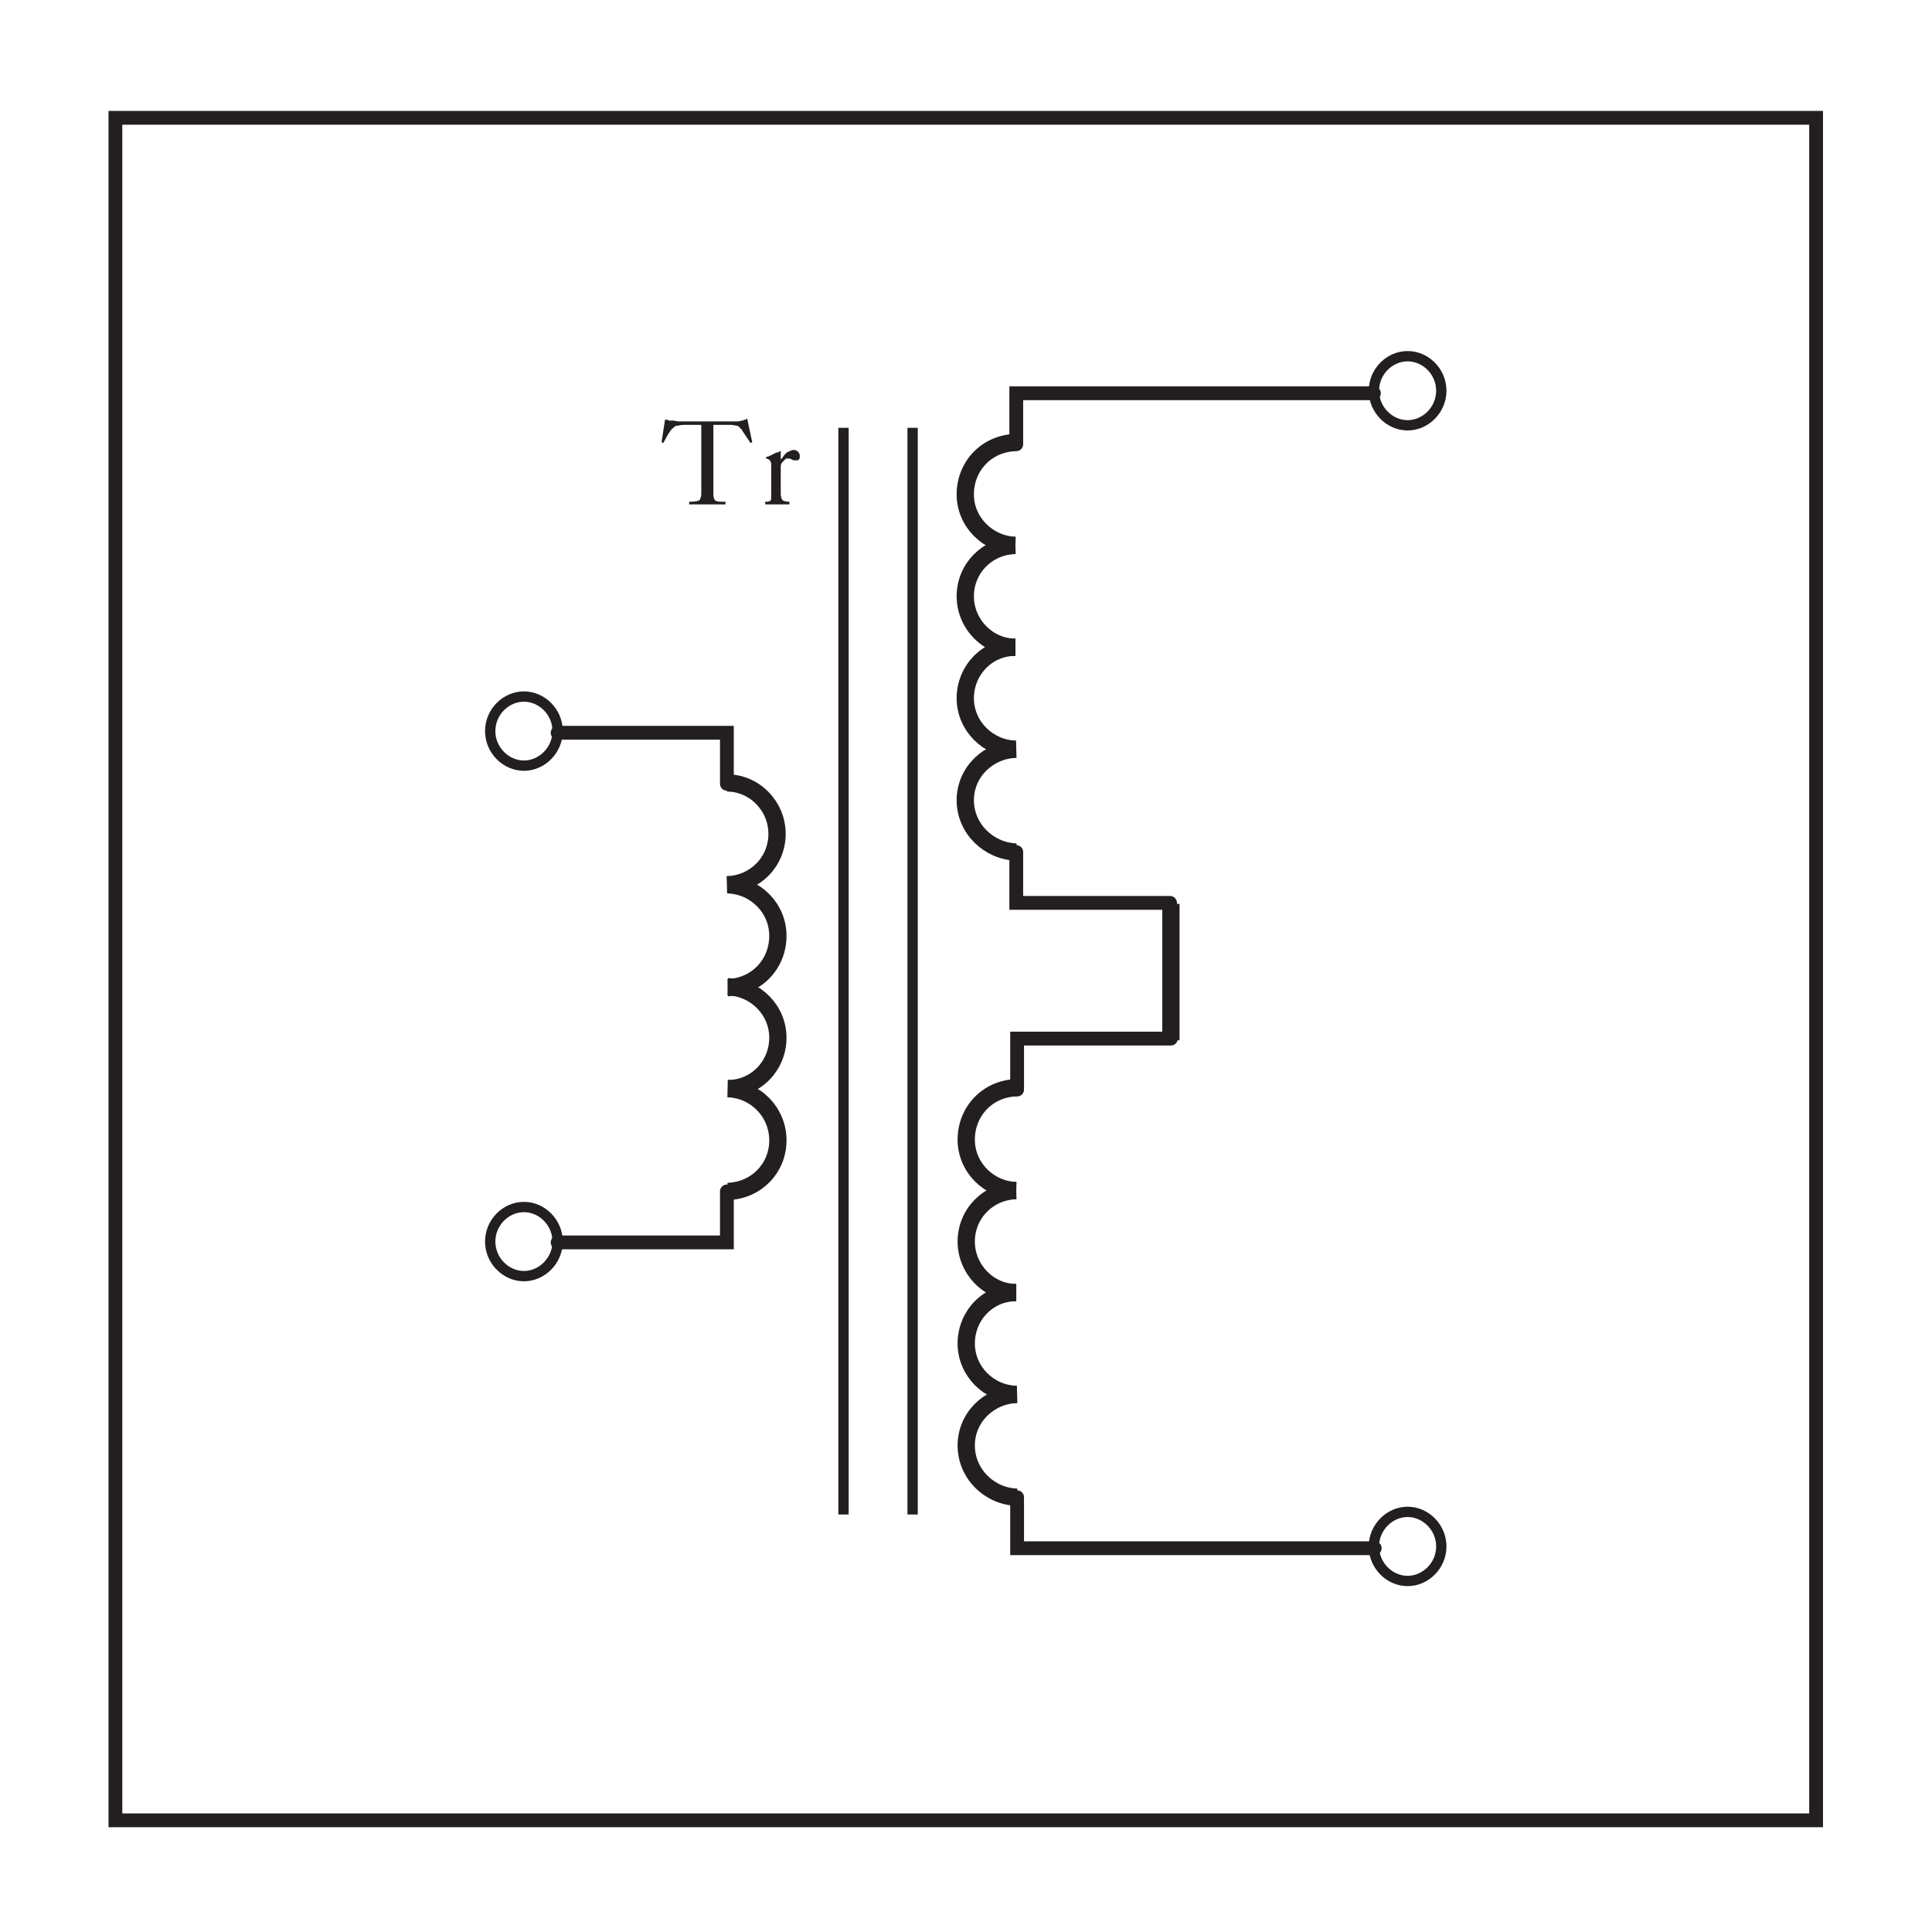<?xml version="1.0" encoding="UTF-8" standalone="no"?>
<!-- Created with Inkscape (http://www.inkscape.org/) -->

<svg
   version="1.1"
   id="svg2"
   xml:space="preserve"
   width="214.667"
   height="214.667"
   viewBox="0 0 214.667 214.667"
   xmlns="http://www.w3.org/2000/svg"
   xmlns:svg="http://www.w3.org/2000/svg"><defs
     id="defs6" /><g
     id="g8"
     transform="matrix(1.333,0,0,-1.333,0,214.667)"><g
       id="g10"
       transform="scale(0.1)"><path
         d="M 96.199,1512.2 H 1513.8 V 93.102 H 96.199 Z"
         style="fill:none;stroke:#231f20;stroke-width:11.5;stroke-linecap:butt;stroke-linejoin:miter;stroke-miterlimit:11.474;stroke-dasharray:none;stroke-opacity:1"
         id="path12" /><path
         d="m 584.555,1230.32 v 25.91 h -15.117 c -2.161,0 -4.321,-0.72 -5.04,-0.72 -1.441,0 -2.16,-0.72 -3.601,-2.16 -0.719,0 -0.719,-0.72 -1.438,-1.44 -0.718,-0.72 -1.441,-2.16 -2.16,-2.88 l -4.32,-7.92 -1.438,0.72 2.879,18.72 c 0.719,0 1.438,0 1.438,0 0.722,0 1.441,-0.72 2.16,-0.72 0.723,0 2.16,0 3.602,0 0.718,0 2.878,-0.72 4.316,-0.72 h 45.355 c 1.442,0 2.161,0 3.602,0 1.437,0 2.879,0.72 4.316,0.72 l 1.442,0.72 c 1.437,0 2.16,0.72 2.16,1.44 l 4.32,-20.16 -1.441,-0.72 -7.199,10.8 v 0.72 h -0.719 c -0.723,1.44 -2.16,2.16 -2.879,2.88 -1.441,0 -3.602,0.72 -5.043,0.72 h -15.117 v -28.8 -28.79 c 0,-2.88 0.722,-5.04 2.16,-5.76 1.441,-0.72 4.32,-0.72 7.918,-0.72 V 1190 h -30.234 v 2.16 c 5.039,0 7.918,0.72 8.64,1.44 0.719,1.44 1.438,2.88 1.438,5.04 v 0.72 0.72 30.24"
         style="fill:#231f20;fill-opacity:1;fill-rule:evenodd;stroke:none"
         id="path14" /><path
         d="m 642.867,1197.92 v 25.92 c 0,0 0,0 0,0.71 0,0 -0.719,0.72 -0.719,1.45 0,0.71 -0.722,0.71 -1.441,1.43 -0.719,0.73 -1.437,0.73 -2.16,0.73 v 1.43 c 1.441,0 2.879,0.73 4.32,1.45 1.442,0.71 2.879,1.43 4.321,2.16 0.718,0 1.437,0 2.16,0.71 l 1.437,0.72 v -7.2 l 0.723,0.73 0.719,0.72 c 1.437,2.16 2.878,4.32 5.039,5.03 1.437,0.72 2.879,1.45 4.32,1.45 1.437,0 2.879,-0.73 3.598,-1.45 0.718,-0.71 1.441,-2.16 1.441,-2.87 v 0 -0.72 c 0,-1.44 0,-2.16 -0.723,-2.89 -0.718,-0.72 -1.437,-0.72 -1.437,-0.72 h -0.719 -0.723 c -0.718,0 -0.718,0 -1.437,0 -0.723,0 -1.441,0.72 -1.441,0.72 -0.719,0 -1.442,0.73 -2.161,0.73 0,0 -0.718,0 -1.437,0 0,0 -0.723,0 -1.442,0 l -0.718,-0.73 c -0.723,-0.72 -1.442,-1.43 -2.16,-2.16 -0.719,-0.72 -1.442,-2.15 -1.442,-3.59 v -23.04 c 0,-2.16 0.723,-4.32 1.442,-5.04 0.718,-0.72 2.878,-1.44 5.757,-1.44 V 1190 h -20.156 v 2.16 c 1.442,0 2.879,0 4.32,0.72 0.719,0.72 0.719,2.16 0.719,5.04"
         style="fill:#231f20;fill-opacity:1;fill-rule:evenodd;stroke:none"
         id="path16" /><path
         d="M 703.102,1253.8 V 348"
         style="fill:none;stroke:#231f20;stroke-width:8.6;stroke-linecap:butt;stroke-linejoin:miter;stroke-miterlimit:11.474;stroke-dasharray:none;stroke-opacity:1"
         id="path18" /><path
         d="M 760.699,1253.8 V 348"
         style="fill:none;stroke:#231f20;stroke-width:8.6;stroke-linecap:butt;stroke-linejoin:miter;stroke-miterlimit:11.474;stroke-dasharray:none;stroke-opacity:1"
         id="path20" /><path
         d="m 605.898,957.801 c 23.102,0 41.801,-19.399 41.801,-42.403 0,-23.097 -18,-41.796 -41.801,-42.5"
         style="fill:none;stroke:#231f20;stroke-width:14.4;stroke-linecap:butt;stroke-linejoin:miter;stroke-miterlimit:11.474;stroke-dasharray:none;stroke-opacity:1"
         id="path22" /><path
         d="m 606.602,872.898 c 23.097,-0.699 41.796,-19.496 41.796,-42.5 0,-23.796 -18,-42.5 -41.796,-43.199"
         style="fill:none;stroke:#231f20;stroke-width:14.4;stroke-linecap:butt;stroke-linejoin:miter;stroke-miterlimit:11.474;stroke-dasharray:none;stroke-opacity:1"
         id="path24" /><path
         d="m 606.602,787.898 c 23.097,-0.699 41.796,-19.398 41.796,-42.5 0,-23 -18,-42.398 -41.796,-42.398"
         style="fill:none;stroke:#231f20;stroke-width:14.4;stroke-linecap:butt;stroke-linejoin:miter;stroke-miterlimit:11.474;stroke-dasharray:none;stroke-opacity:1"
         id="path26" /><path
         d="m 606.602,703 c 23.097,-0.801 41.796,-19.5 41.796,-43.199 0,-23.102 -18,-41.801 -41.796,-42.5"
         style="fill:none;stroke:#231f20;stroke-width:14.4;stroke-linecap:butt;stroke-linejoin:miter;stroke-miterlimit:11.474;stroke-dasharray:none;stroke-opacity:1"
         id="path28" /><path
         d="m 605.898,957.102 v 42.5 H 464.801"
         style="fill:none;stroke:#231f20;stroke-width:11.5;stroke-linecap:round;stroke-linejoin:miter;stroke-miterlimit:11.474;stroke-dasharray:none;stroke-opacity:1"
         id="path30" /><path
         d="m 605.898,617.301 v -42.5 H 464.801"
         style="fill:none;stroke:#231f20;stroke-width:11.5;stroke-linecap:round;stroke-linejoin:miter;stroke-miterlimit:11.474;stroke-dasharray:none;stroke-opacity:1"
         id="path32" /><path
         d="m 847.102,900.199 c -23,0.801 -42.5,19.5 -42.5,43.203 0,23.098 18.796,41.797 42.5,42.5"
         style="fill:none;stroke:#231f20;stroke-width:14.4;stroke-linecap:butt;stroke-linejoin:miter;stroke-miterlimit:11.474;stroke-dasharray:none;stroke-opacity:1"
         id="path34" /><path
         d="m 846.398,985.902 c -23,0.7 -41.796,19.498 -41.796,42.498 0,23 18,42.5 41.796,42.5"
         style="fill:none;stroke:#231f20;stroke-width:14.4;stroke-linecap:butt;stroke-linejoin:miter;stroke-miterlimit:11.474;stroke-dasharray:none;stroke-opacity:1"
         id="path36" /><path
         d="m 846.398,1070.9 c -23,0 -41.796,19.4 -41.796,42.5 0,23 18,41.7 41.796,42.4"
         style="fill:none;stroke:#231f20;stroke-width:14.4;stroke-linecap:butt;stroke-linejoin:miter;stroke-miterlimit:11.474;stroke-dasharray:none;stroke-opacity:1"
         id="path38" /><path
         d="m 846.398,1155.8 c -23,0.8 -41.796,19.5 -41.796,42.5 0,23.8 18,42.5 41.796,43.2"
         style="fill:none;stroke:#231f20;stroke-width:14.4;stroke-linecap:butt;stroke-linejoin:miter;stroke-miterlimit:11.474;stroke-dasharray:none;stroke-opacity:1"
         id="path40" /><path
         d="m 847.102,1240.1 v 42.5 H 1145.2"
         style="fill:none;stroke:#231f20;stroke-width:11.5;stroke-linecap:round;stroke-linejoin:miter;stroke-miterlimit:11.474;stroke-dasharray:none;stroke-opacity:1"
         id="path42" /><path
         d="M 847.102,900.199 V 857.801 H 975.301"
         style="fill:none;stroke:#231f20;stroke-width:11.5;stroke-linecap:round;stroke-linejoin:miter;stroke-miterlimit:11.474;stroke-dasharray:none;stroke-opacity:1"
         id="path44" /><path
         d="m 847.801,362.398 c -23,0.704 -42.403,19.403 -42.403,43.204 0,23 18.704,41.796 42.403,42.5"
         style="fill:none;stroke:#231f20;stroke-width:14.4;stroke-linecap:butt;stroke-linejoin:miter;stroke-miterlimit:11.474;stroke-dasharray:none;stroke-opacity:1"
         id="path46" /><path
         d="m 847.102,448.102 c -23,0.699 -41.704,19.398 -41.704,42.5 0,23 18,42.398 41.704,42.398"
         style="fill:none;stroke:#231f20;stroke-width:14.4;stroke-linecap:butt;stroke-linejoin:miter;stroke-miterlimit:11.474;stroke-dasharray:none;stroke-opacity:1"
         id="path48" /><path
         d="m 847.102,533 c -23,0 -41.704,19.5 -41.704,42.5 0,23.102 18,41.801 41.704,42.5"
         style="fill:none;stroke:#231f20;stroke-width:14.4;stroke-linecap:butt;stroke-linejoin:miter;stroke-miterlimit:11.474;stroke-dasharray:none;stroke-opacity:1"
         id="path50" /><path
         d="m 847.102,618 c -23,0.699 -41.704,19.398 -41.704,42.5 0,23.699 18,42.5 41.704,43.199"
         style="fill:none;stroke:#231f20;stroke-width:14.4;stroke-linecap:butt;stroke-linejoin:miter;stroke-miterlimit:11.474;stroke-dasharray:none;stroke-opacity:1"
         id="path52" /><path
         d="m 847.801,702.199 v 42.5 H 976"
         style="fill:none;stroke:#231f20;stroke-width:11.5;stroke-linecap:round;stroke-linejoin:miter;stroke-miterlimit:11.474;stroke-dasharray:none;stroke-opacity:1"
         id="path54" /><path
         d="m 847.801,362.398 v -42.5 H 1145.9"
         style="fill:none;stroke:#231f20;stroke-width:11.5;stroke-linecap:round;stroke-linejoin:miter;stroke-miterlimit:11.474;stroke-dasharray:none;stroke-opacity:1"
         id="path56" /><path
         d="M 976,857 V 743.301"
         style="fill:none;stroke:#231f20;stroke-width:14.4;stroke-linecap:butt;stroke-linejoin:miter;stroke-miterlimit:11.474;stroke-dasharray:none;stroke-opacity:1"
         id="path58" /><path
         d="m 436.699,604.301 c 15.102,0 28.102,-12.899 28.102,-28.801 0,-15.801 -13,-28.801 -28.102,-28.801 -15.097,0 -28.097,13 -28.097,28.801 0,15.902 13,28.801 28.097,28.801 z"
         style="fill:none;stroke:#231f20;stroke-width:8.6;stroke-linecap:butt;stroke-linejoin:miter;stroke-miterlimit:11.474;stroke-dasharray:none;stroke-opacity:1"
         id="path60" /><path
         d="m 1173.3,350.199 c 15.1,0 28.1,-13 28.1,-28.797 0,-15.902 -13,-28.8 -28.1,-28.8 -15.1,0 -28.1,12.898 -28.1,28.8 0,15.797 13,28.797 28.1,28.797 z"
         style="fill:none;stroke:#231f20;stroke-width:8.6;stroke-linecap:butt;stroke-linejoin:miter;stroke-miterlimit:11.474;stroke-dasharray:none;stroke-opacity:1"
         id="path62" /><path
         d="m 1173.3,1313.5 c 15.1,0 28.1,-12.9 28.1,-28.8 0,-15.8 -13,-28.8 -28.1,-28.8 -15.1,0 -28.1,13 -28.1,28.8 0,15.9 13,28.8 28.1,28.8 z"
         style="fill:none;stroke:#231f20;stroke-width:8.6;stroke-linecap:butt;stroke-linejoin:miter;stroke-miterlimit:11.474;stroke-dasharray:none;stroke-opacity:1"
         id="path64" /><path
         d="m 436.699,1029.8 c 15.102,0 28.102,-12.9 28.102,-28.8 0,-15.801 -13,-28.801 -28.102,-28.801 -15.097,0 -28.097,13 -28.097,28.801 0,15.9 13,28.8 28.097,28.8 z"
         style="fill:none;stroke:#231f20;stroke-width:8.6;stroke-linecap:butt;stroke-linejoin:miter;stroke-miterlimit:11.474;stroke-dasharray:none;stroke-opacity:1"
         id="path66" /></g></g></svg>
